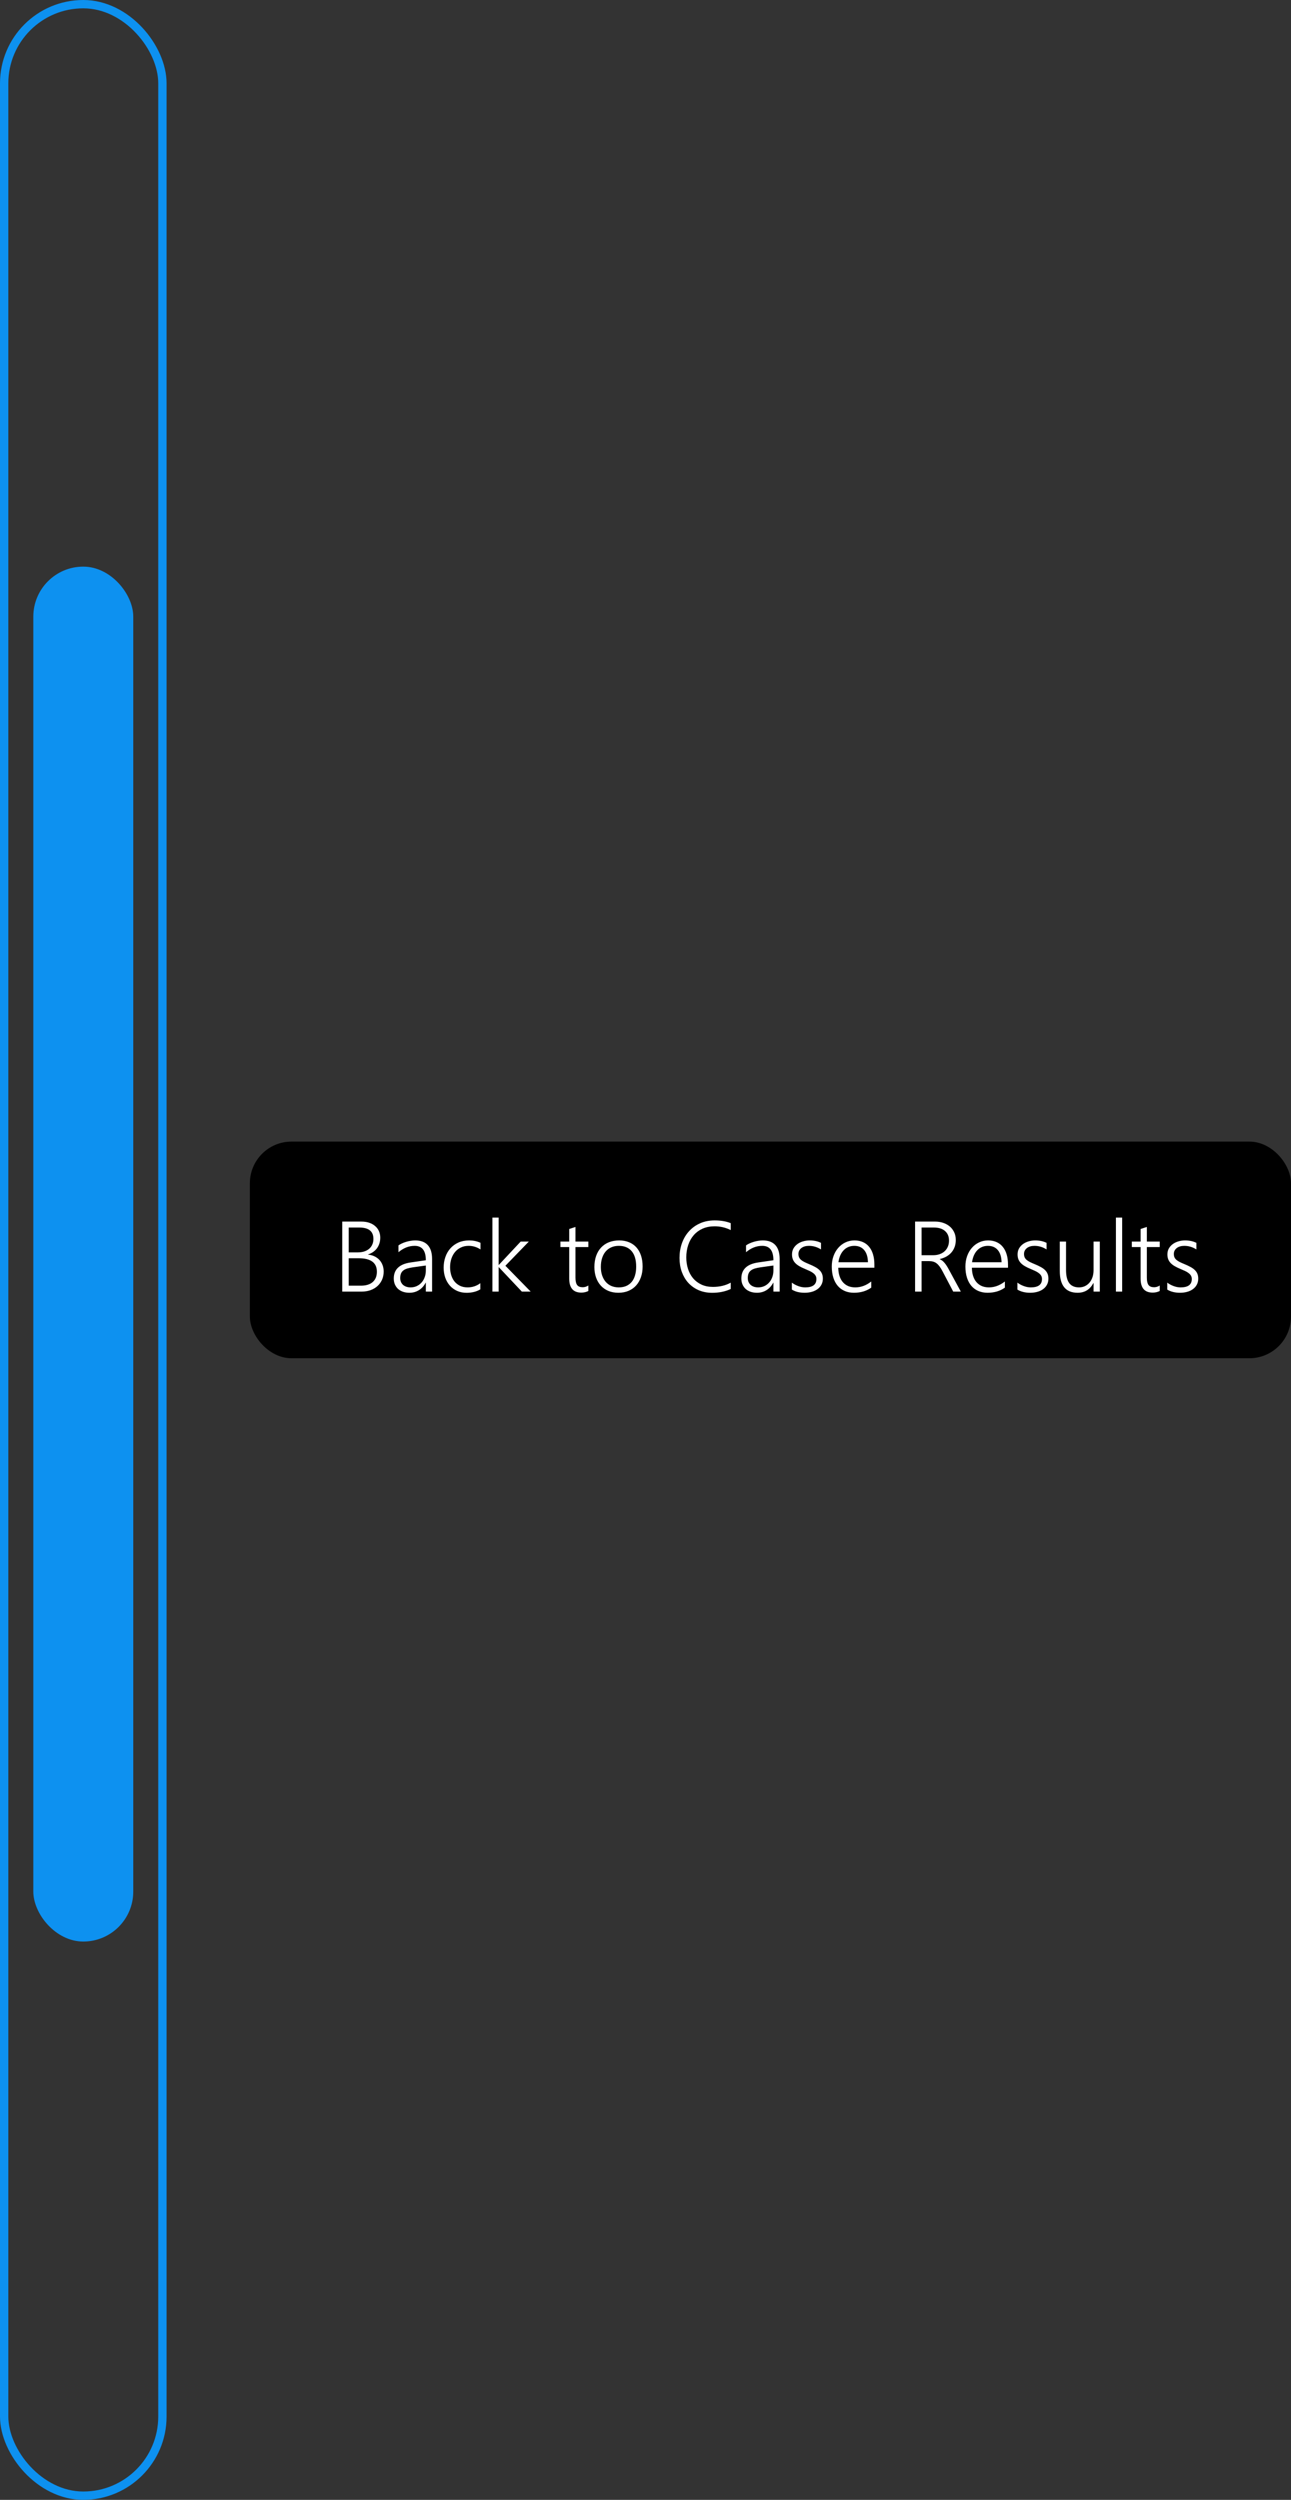   <svg class="hover" width="155" height="300" viewBox="0 0 155 300" fill="none" xmlns="http://www.w3.org/2000/svg">
      <rect x="0" y="0" width="155" height="300" fill="#333333" stroke="none"/>
      <rect x="0.5" y="0.5" width="19" height="299" rx="9.5" stroke="#0D91F0" />
      <rect x="4" y="68" width="12" height="165" rx="6" fill="#0D91F0" />
      <rect x="30" y="137" width="125" height="26" rx="5" fill="black" />
      <path
        d="M41.09 155V146.598H43.387C43.734 146.598 44.047 146.645 44.324 146.738C44.605 146.832 44.844 146.965 45.039 147.137C45.238 147.305 45.391 147.508 45.496 147.746C45.602 147.984 45.654 148.246 45.654 148.531C45.654 148.773 45.621 149 45.555 149.211C45.488 149.422 45.393 149.615 45.268 149.791C45.143 149.963 44.988 150.113 44.805 150.242C44.625 150.367 44.42 150.467 44.19 150.541V150.564C44.471 150.592 44.727 150.66 44.957 150.77C45.188 150.879 45.385 151.021 45.549 151.197C45.713 151.373 45.84 151.58 45.93 151.818C46.02 152.053 46.065 152.311 46.065 152.592C46.065 152.947 46 153.273 45.871 153.57C45.742 153.863 45.56 154.117 45.326 154.332C45.096 154.543 44.82 154.707 44.5 154.824C44.18 154.941 43.826 155 43.44 155H41.09ZM41.869 147.312V150.295H42.959C43.244 150.295 43.502 150.258 43.732 150.184C43.963 150.109 44.16 150.002 44.324 149.861C44.488 149.721 44.613 149.551 44.699 149.352C44.789 149.152 44.834 148.928 44.834 148.678C44.834 147.768 44.268 147.312 43.135 147.312H41.869ZM41.869 150.998V154.291H43.316C43.938 154.291 44.414 154.146 44.746 153.857C45.082 153.564 45.25 153.15 45.25 152.615C45.25 151.537 44.518 150.998 43.053 150.998H41.869ZM51.127 155V153.934H51.103C50.908 154.316 50.641 154.613 50.301 154.824C49.965 155.035 49.584 155.141 49.158 155.141C48.869 155.141 48.607 155.1 48.373 155.018C48.143 154.936 47.945 154.82 47.781 154.672C47.621 154.52 47.496 154.338 47.406 154.127C47.32 153.916 47.277 153.684 47.277 153.43C47.277 152.887 47.445 152.455 47.781 152.135C48.117 151.811 48.625 151.6 49.305 151.502L51.127 151.238C51.127 150.086 50.68 149.51 49.785 149.51C49.086 149.51 48.438 149.766 47.84 150.277V149.457C47.965 149.367 48.105 149.287 48.262 149.217C48.422 149.143 48.59 149.08 48.766 149.029C48.941 148.975 49.121 148.934 49.305 148.906C49.492 148.875 49.674 148.859 49.85 148.859C50.518 148.859 51.022 149.047 51.361 149.422C51.705 149.797 51.877 150.355 51.877 151.098V155H51.127ZM49.58 152.088C49.31 152.127 49.08 152.176 48.889 152.234C48.697 152.293 48.539 152.373 48.414 152.475C48.289 152.572 48.197 152.695 48.139 152.844C48.08 152.988 48.051 153.168 48.051 153.383C48.051 153.543 48.078 153.691 48.133 153.828C48.191 153.965 48.273 154.084 48.379 154.186C48.488 154.283 48.619 154.359 48.772 154.414C48.928 154.469 49.103 154.496 49.299 154.496C49.565 154.496 49.809 154.445 50.031 154.344C50.254 154.242 50.445 154.102 50.605 153.922C50.77 153.742 50.897 153.527 50.986 153.277C51.08 153.027 51.127 152.756 51.127 152.463V151.871L49.58 152.088ZM57.672 154.73C57.227 155 56.688 155.139 56.055 155.146C55.625 155.15 55.238 155.076 54.895 154.924C54.551 154.771 54.258 154.561 54.016 154.291C53.773 154.018 53.588 153.697 53.459 153.33C53.33 152.959 53.266 152.557 53.266 152.123C53.266 151.674 53.334 151.252 53.471 150.857C53.607 150.459 53.807 150.113 54.068 149.82C54.33 149.523 54.65 149.289 55.029 149.117C55.408 148.945 55.842 148.859 56.33 148.859C56.826 148.859 57.279 148.955 57.69 149.146V149.943C57.252 149.654 56.779 149.51 56.272 149.51C55.916 149.51 55.6 149.578 55.322 149.715C55.045 149.848 54.81 150.031 54.619 150.266C54.432 150.496 54.287 150.768 54.185 151.08C54.088 151.389 54.039 151.717 54.039 152.064C54.039 152.385 54.08 152.691 54.162 152.984C54.248 153.277 54.377 153.537 54.549 153.764C54.725 153.986 54.945 154.164 55.211 154.297C55.477 154.43 55.789 154.496 56.148 154.496C56.711 154.496 57.219 154.328 57.672 153.992V154.73ZM62.652 155L59.893 152.076H59.869V155H59.119V146.117H59.869V151.795H59.893L62.512 149H63.49L60.678 151.9L63.713 155H62.652ZM70.639 154.93C70.381 155.059 70.1 155.123 69.795 155.123C68.826 155.123 68.342 154.564 68.342 153.447V149.656H67.287V149H68.342V147.488L69.092 147.242V149H70.639V149.656H69.092V153.33C69.092 153.736 69.158 154.029 69.291 154.209C69.424 154.389 69.648 154.479 69.965 154.479C70.199 154.479 70.424 154.408 70.639 154.268V154.93ZM74.242 155.141C73.797 155.141 73.397 155.066 73.041 154.918C72.689 154.77 72.389 154.561 72.139 154.291C71.889 154.018 71.697 153.691 71.564 153.312C71.432 152.934 71.365 152.514 71.365 152.053C71.365 151.553 71.436 151.105 71.576 150.711C71.717 150.316 71.916 149.982 72.174 149.709C72.436 149.432 72.75 149.221 73.117 149.076C73.484 148.932 73.894 148.859 74.348 148.859C74.781 148.859 75.172 148.932 75.519 149.076C75.867 149.217 76.162 149.422 76.404 149.691C76.647 149.961 76.832 150.289 76.961 150.676C77.09 151.062 77.154 151.502 77.154 151.994C77.154 152.463 77.086 152.891 76.949 153.277C76.816 153.66 76.625 153.99 76.375 154.268C76.125 154.545 75.82 154.76 75.461 154.912C75.102 155.064 74.695 155.141 74.242 155.141ZM74.301 149.51C73.973 149.51 73.676 149.566 73.41 149.68C73.144 149.793 72.916 149.959 72.725 150.178C72.537 150.393 72.393 150.658 72.291 150.975C72.189 151.287 72.139 151.643 72.139 152.041C72.139 152.416 72.189 152.754 72.291 153.055C72.393 153.355 72.535 153.613 72.719 153.828C72.906 154.043 73.133 154.209 73.398 154.326C73.664 154.439 73.961 154.496 74.289 154.496C74.625 154.496 74.922 154.441 75.18 154.332C75.438 154.219 75.656 154.057 75.836 153.846C76.016 153.631 76.15 153.369 76.24 153.061C76.334 152.752 76.381 152.4 76.381 152.006C76.381 151.197 76.201 150.58 75.842 150.154C75.482 149.725 74.969 149.51 74.301 149.51ZM87.731 154.689C87.082 154.994 86.342 155.146 85.51 155.146C84.916 155.146 84.377 155.043 83.893 154.836C83.408 154.625 82.994 154.334 82.65 153.963C82.311 153.592 82.047 153.15 81.859 152.639C81.676 152.127 81.584 151.568 81.584 150.963C81.584 150.326 81.682 149.734 81.877 149.188C82.076 148.637 82.359 148.16 82.727 147.758C83.094 147.352 83.537 147.033 84.057 146.803C84.58 146.572 85.166 146.457 85.814 146.457C86.529 146.457 87.168 146.566 87.731 146.785V147.617C87.129 147.316 86.486 147.166 85.803 147.166C85.26 147.166 84.777 147.26 84.356 147.447C83.934 147.635 83.578 147.896 83.289 148.232C83 148.564 82.779 148.959 82.627 149.416C82.475 149.869 82.398 150.365 82.398 150.904C82.398 151.389 82.467 151.846 82.603 152.275C82.74 152.701 82.941 153.074 83.207 153.395C83.477 153.715 83.811 153.969 84.209 154.156C84.607 154.344 85.07 154.438 85.598 154.438C86.406 154.438 87.117 154.268 87.731 153.928V154.689ZM92.857 155V153.934H92.834C92.639 154.316 92.371 154.613 92.031 154.824C91.695 155.035 91.314 155.141 90.889 155.141C90.6 155.141 90.338 155.1 90.103 155.018C89.873 154.936 89.676 154.82 89.512 154.672C89.352 154.52 89.227 154.338 89.137 154.127C89.051 153.916 89.008 153.684 89.008 153.43C89.008 152.887 89.176 152.455 89.512 152.135C89.848 151.811 90.356 151.6 91.035 151.502L92.857 151.238C92.857 150.086 92.41 149.51 91.516 149.51C90.816 149.51 90.168 149.766 89.57 150.277V149.457C89.695 149.367 89.836 149.287 89.992 149.217C90.152 149.143 90.32 149.08 90.496 149.029C90.672 148.975 90.852 148.934 91.035 148.906C91.223 148.875 91.404 148.859 91.58 148.859C92.248 148.859 92.752 149.047 93.092 149.422C93.436 149.797 93.607 150.355 93.607 151.098V155H92.857ZM91.311 152.088C91.041 152.127 90.811 152.176 90.619 152.234C90.428 152.293 90.269 152.373 90.144 152.475C90.019 152.572 89.928 152.695 89.869 152.844C89.811 152.988 89.781 153.168 89.781 153.383C89.781 153.543 89.809 153.691 89.863 153.828C89.922 153.965 90.004 154.084 90.109 154.186C90.219 154.283 90.35 154.359 90.502 154.414C90.658 154.469 90.834 154.496 91.029 154.496C91.295 154.496 91.539 154.445 91.762 154.344C91.984 154.242 92.176 154.102 92.336 153.922C92.5 153.742 92.627 153.527 92.717 153.277C92.811 153.027 92.857 152.756 92.857 152.463V151.871L91.311 152.088ZM95.072 153.922C95.186 154.012 95.309 154.092 95.441 154.162C95.574 154.232 95.711 154.293 95.852 154.344C95.992 154.395 96.133 154.434 96.273 154.461C96.418 154.484 96.555 154.496 96.684 154.496C97.574 154.496 98.019 154.162 98.019 153.494C98.019 153.342 97.988 153.211 97.926 153.102C97.863 152.988 97.773 152.887 97.656 152.797C97.539 152.703 97.398 152.617 97.234 152.539C97.07 152.461 96.885 152.379 96.678 152.293C96.4 152.18 96.162 152.064 95.963 151.947C95.764 151.83 95.6 151.703 95.471 151.566C95.342 151.426 95.246 151.273 95.184 151.109C95.121 150.941 95.09 150.752 95.09 150.541C95.09 150.275 95.147 150.039 95.26 149.832C95.377 149.625 95.533 149.449 95.728 149.305C95.924 149.16 96.148 149.051 96.402 148.977C96.66 148.898 96.93 148.859 97.211 148.859C97.731 148.859 98.184 148.957 98.57 149.152V149.943C98.121 149.654 97.637 149.51 97.117 149.51C96.93 149.51 96.758 149.533 96.602 149.58C96.449 149.627 96.318 149.693 96.209 149.779C96.1 149.865 96.014 149.969 95.951 150.09C95.893 150.207 95.863 150.338 95.863 150.482C95.863 150.631 95.887 150.762 95.934 150.875C95.981 150.984 96.053 151.084 96.15 151.174C96.252 151.264 96.381 151.35 96.537 151.432C96.697 151.514 96.891 151.602 97.117 151.695C97.406 151.812 97.656 151.93 97.867 152.047C98.078 152.16 98.252 152.285 98.389 152.422C98.525 152.555 98.627 152.705 98.693 152.873C98.76 153.037 98.793 153.229 98.793 153.447C98.793 153.717 98.736 153.957 98.623 154.168C98.514 154.379 98.359 154.557 98.16 154.701C97.965 154.846 97.734 154.955 97.469 155.029C97.203 155.104 96.914 155.141 96.602 155.141C95.996 155.141 95.486 155.014 95.072 154.76V153.922ZM100.645 152.135C100.648 152.502 100.697 152.832 100.791 153.125C100.885 153.418 101.02 153.666 101.195 153.869C101.371 154.072 101.584 154.229 101.834 154.338C102.088 154.443 102.373 154.496 102.689 154.496C103.365 154.496 104.004 154.26 104.605 153.787V154.525C104.031 154.936 103.336 155.141 102.52 155.141C102.117 155.141 101.752 155.07 101.424 154.93C101.096 154.789 100.816 154.586 100.586 154.32C100.355 154.051 100.178 153.721 100.053 153.33C99.928 152.939 99.865 152.494 99.865 151.994C99.865 151.545 99.934 151.129 100.07 150.746C100.207 150.363 100.396 150.033 100.639 149.756C100.881 149.475 101.168 149.256 101.5 149.1C101.832 148.939 102.195 148.859 102.59 148.859C102.977 148.859 103.318 148.928 103.615 149.064C103.912 149.197 104.16 149.389 104.359 149.639C104.562 149.889 104.717 150.193 104.822 150.553C104.928 150.912 104.98 151.314 104.98 151.76V152.135H100.645ZM104.207 151.479C104.195 150.854 104.047 150.369 103.762 150.025C103.477 149.682 103.08 149.51 102.572 149.51C102.318 149.51 102.082 149.555 101.863 149.645C101.648 149.734 101.459 149.865 101.295 150.037C101.131 150.205 100.994 150.412 100.885 150.658C100.779 150.9 100.705 151.174 100.662 151.479H104.207ZM114.443 155L113.178 152.592C113.053 152.354 112.932 152.154 112.814 151.994C112.697 151.834 112.576 151.707 112.451 151.613C112.326 151.516 112.191 151.447 112.047 151.408C111.906 151.365 111.748 151.344 111.572 151.344H110.646V155H109.867V146.598H112.287C112.604 146.598 112.908 146.645 113.201 146.738C113.498 146.832 113.762 146.971 113.992 147.154C114.223 147.338 114.406 147.568 114.543 147.846C114.684 148.123 114.754 148.445 114.754 148.812C114.754 149.109 114.709 149.383 114.619 149.633C114.529 149.883 114.4 150.105 114.232 150.301C114.068 150.492 113.867 150.656 113.629 150.793C113.395 150.926 113.129 151.025 112.832 151.092V151.115C112.945 151.162 113.049 151.223 113.143 151.297C113.236 151.371 113.326 151.461 113.412 151.566C113.502 151.672 113.59 151.793 113.676 151.93C113.762 152.066 113.852 152.223 113.945 152.398L115.357 155H114.443ZM110.646 147.312V150.635H112.041C112.322 150.635 112.58 150.594 112.814 150.512C113.049 150.43 113.248 150.312 113.412 150.16C113.58 150.008 113.709 149.824 113.799 149.609C113.893 149.395 113.939 149.152 113.939 148.883C113.939 148.395 113.781 148.012 113.465 147.734C113.152 147.453 112.699 147.312 112.105 147.312H110.646ZM116.688 152.135C116.691 152.502 116.74 152.832 116.834 153.125C116.928 153.418 117.062 153.666 117.238 153.869C117.414 154.072 117.627 154.229 117.877 154.338C118.131 154.443 118.416 154.496 118.732 154.496C119.408 154.496 120.047 154.26 120.648 153.787V154.525C120.074 154.936 119.379 155.141 118.562 155.141C118.16 155.141 117.795 155.07 117.467 154.93C117.139 154.789 116.859 154.586 116.629 154.32C116.398 154.051 116.221 153.721 116.096 153.33C115.971 152.939 115.908 152.494 115.908 151.994C115.908 151.545 115.977 151.129 116.113 150.746C116.25 150.363 116.439 150.033 116.682 149.756C116.924 149.475 117.211 149.256 117.543 149.1C117.875 148.939 118.238 148.859 118.633 148.859C119.02 148.859 119.361 148.928 119.658 149.064C119.955 149.197 120.203 149.389 120.402 149.639C120.605 149.889 120.76 150.193 120.865 150.553C120.971 150.912 121.023 151.314 121.023 151.76V152.135H116.688ZM120.25 151.479C120.238 150.854 120.09 150.369 119.805 150.025C119.52 149.682 119.123 149.51 118.615 149.51C118.361 149.51 118.125 149.555 117.906 149.645C117.691 149.734 117.502 149.865 117.338 150.037C117.174 150.205 117.037 150.412 116.928 150.658C116.822 150.9 116.748 151.174 116.705 151.479H120.25ZM122.154 153.922C122.268 154.012 122.391 154.092 122.523 154.162C122.656 154.232 122.793 154.293 122.934 154.344C123.074 154.395 123.215 154.434 123.355 154.461C123.5 154.484 123.637 154.496 123.766 154.496C124.656 154.496 125.102 154.162 125.102 153.494C125.102 153.342 125.07 153.211 125.008 153.102C124.945 152.988 124.855 152.887 124.738 152.797C124.621 152.703 124.48 152.617 124.316 152.539C124.152 152.461 123.967 152.379 123.76 152.293C123.482 152.18 123.244 152.064 123.045 151.947C122.846 151.83 122.682 151.703 122.553 151.566C122.424 151.426 122.328 151.273 122.266 151.109C122.203 150.941 122.172 150.752 122.172 150.541C122.172 150.275 122.229 150.039 122.342 149.832C122.459 149.625 122.615 149.449 122.811 149.305C123.006 149.16 123.23 149.051 123.484 148.977C123.742 148.898 124.012 148.859 124.293 148.859C124.812 148.859 125.266 148.957 125.652 149.152V149.943C125.203 149.654 124.719 149.51 124.199 149.51C124.012 149.51 123.84 149.533 123.684 149.58C123.531 149.627 123.4 149.693 123.291 149.779C123.182 149.865 123.096 149.969 123.033 150.09C122.975 150.207 122.945 150.338 122.945 150.482C122.945 150.631 122.969 150.762 123.016 150.875C123.062 150.984 123.135 151.084 123.232 151.174C123.334 151.264 123.463 151.35 123.619 151.432C123.779 151.514 123.973 151.602 124.199 151.695C124.488 151.812 124.738 151.93 124.949 152.047C125.16 152.16 125.334 152.285 125.471 152.422C125.607 152.555 125.709 152.705 125.775 152.873C125.842 153.037 125.875 153.229 125.875 153.447C125.875 153.717 125.818 153.957 125.705 154.168C125.596 154.379 125.441 154.557 125.242 154.701C125.047 154.846 124.816 154.955 124.551 155.029C124.285 155.104 123.996 155.141 123.684 155.141C123.078 155.141 122.568 155.014 122.154 154.76V153.922ZM131.295 155V153.98H131.271C130.865 154.754 130.234 155.141 129.379 155.141C127.953 155.141 127.24 154.27 127.24 152.527V149H127.99V152.387C127.99 153.105 128.117 153.637 128.371 153.98C128.629 154.324 129.021 154.496 129.549 154.496C129.807 154.496 130.041 154.447 130.252 154.35C130.467 154.248 130.65 154.107 130.803 153.928C130.959 153.744 131.08 153.525 131.166 153.271C131.252 153.018 131.295 152.736 131.295 152.428V149H132.045V155H131.295ZM133.979 155V146.117H134.729V155H133.979ZM139.24 154.93C138.982 155.059 138.701 155.123 138.396 155.123C137.428 155.123 136.943 154.564 136.943 153.447V149.656H135.889V149H136.943V147.488L137.693 147.242V149H139.24V149.656H137.693V153.33C137.693 153.736 137.76 154.029 137.893 154.209C138.025 154.389 138.25 154.479 138.566 154.479C138.801 154.479 139.025 154.408 139.24 154.268V154.93ZM140.143 153.922C140.256 154.012 140.379 154.092 140.512 154.162C140.645 154.232 140.781 154.293 140.922 154.344C141.062 154.395 141.203 154.434 141.344 154.461C141.488 154.484 141.625 154.496 141.754 154.496C142.645 154.496 143.09 154.162 143.09 153.494C143.09 153.342 143.059 153.211 142.996 153.102C142.934 152.988 142.844 152.887 142.727 152.797C142.609 152.703 142.469 152.617 142.305 152.539C142.141 152.461 141.955 152.379 141.748 152.293C141.471 152.18 141.232 152.064 141.033 151.947C140.834 151.83 140.67 151.703 140.541 151.566C140.412 151.426 140.316 151.273 140.254 151.109C140.191 150.941 140.16 150.752 140.16 150.541C140.16 150.275 140.217 150.039 140.33 149.832C140.447 149.625 140.604 149.449 140.799 149.305C140.994 149.16 141.219 149.051 141.473 148.977C141.73 148.898 142 148.859 142.281 148.859C142.801 148.859 143.254 148.957 143.641 149.152V149.943C143.191 149.654 142.707 149.51 142.188 149.51C142 149.51 141.828 149.533 141.672 149.58C141.52 149.627 141.389 149.693 141.279 149.779C141.17 149.865 141.084 149.969 141.021 150.09C140.963 150.207 140.934 150.338 140.934 150.482C140.934 150.631 140.957 150.762 141.004 150.875C141.051 150.984 141.123 151.084 141.221 151.174C141.322 151.264 141.451 151.35 141.607 151.432C141.768 151.514 141.961 151.602 142.188 151.695C142.477 151.812 142.727 151.93 142.938 152.047C143.148 152.16 143.322 152.285 143.459 152.422C143.596 152.555 143.697 152.705 143.764 152.873C143.83 153.037 143.863 153.229 143.863 153.447C143.863 153.717 143.807 153.957 143.693 154.168C143.584 154.379 143.43 154.557 143.23 154.701C143.035 154.846 142.805 154.955 142.539 155.029C142.273 155.104 141.984 155.141 141.672 155.141C141.066 155.141 140.557 155.014 140.143 154.76V153.922Z"
        fill="white" />
    </svg>